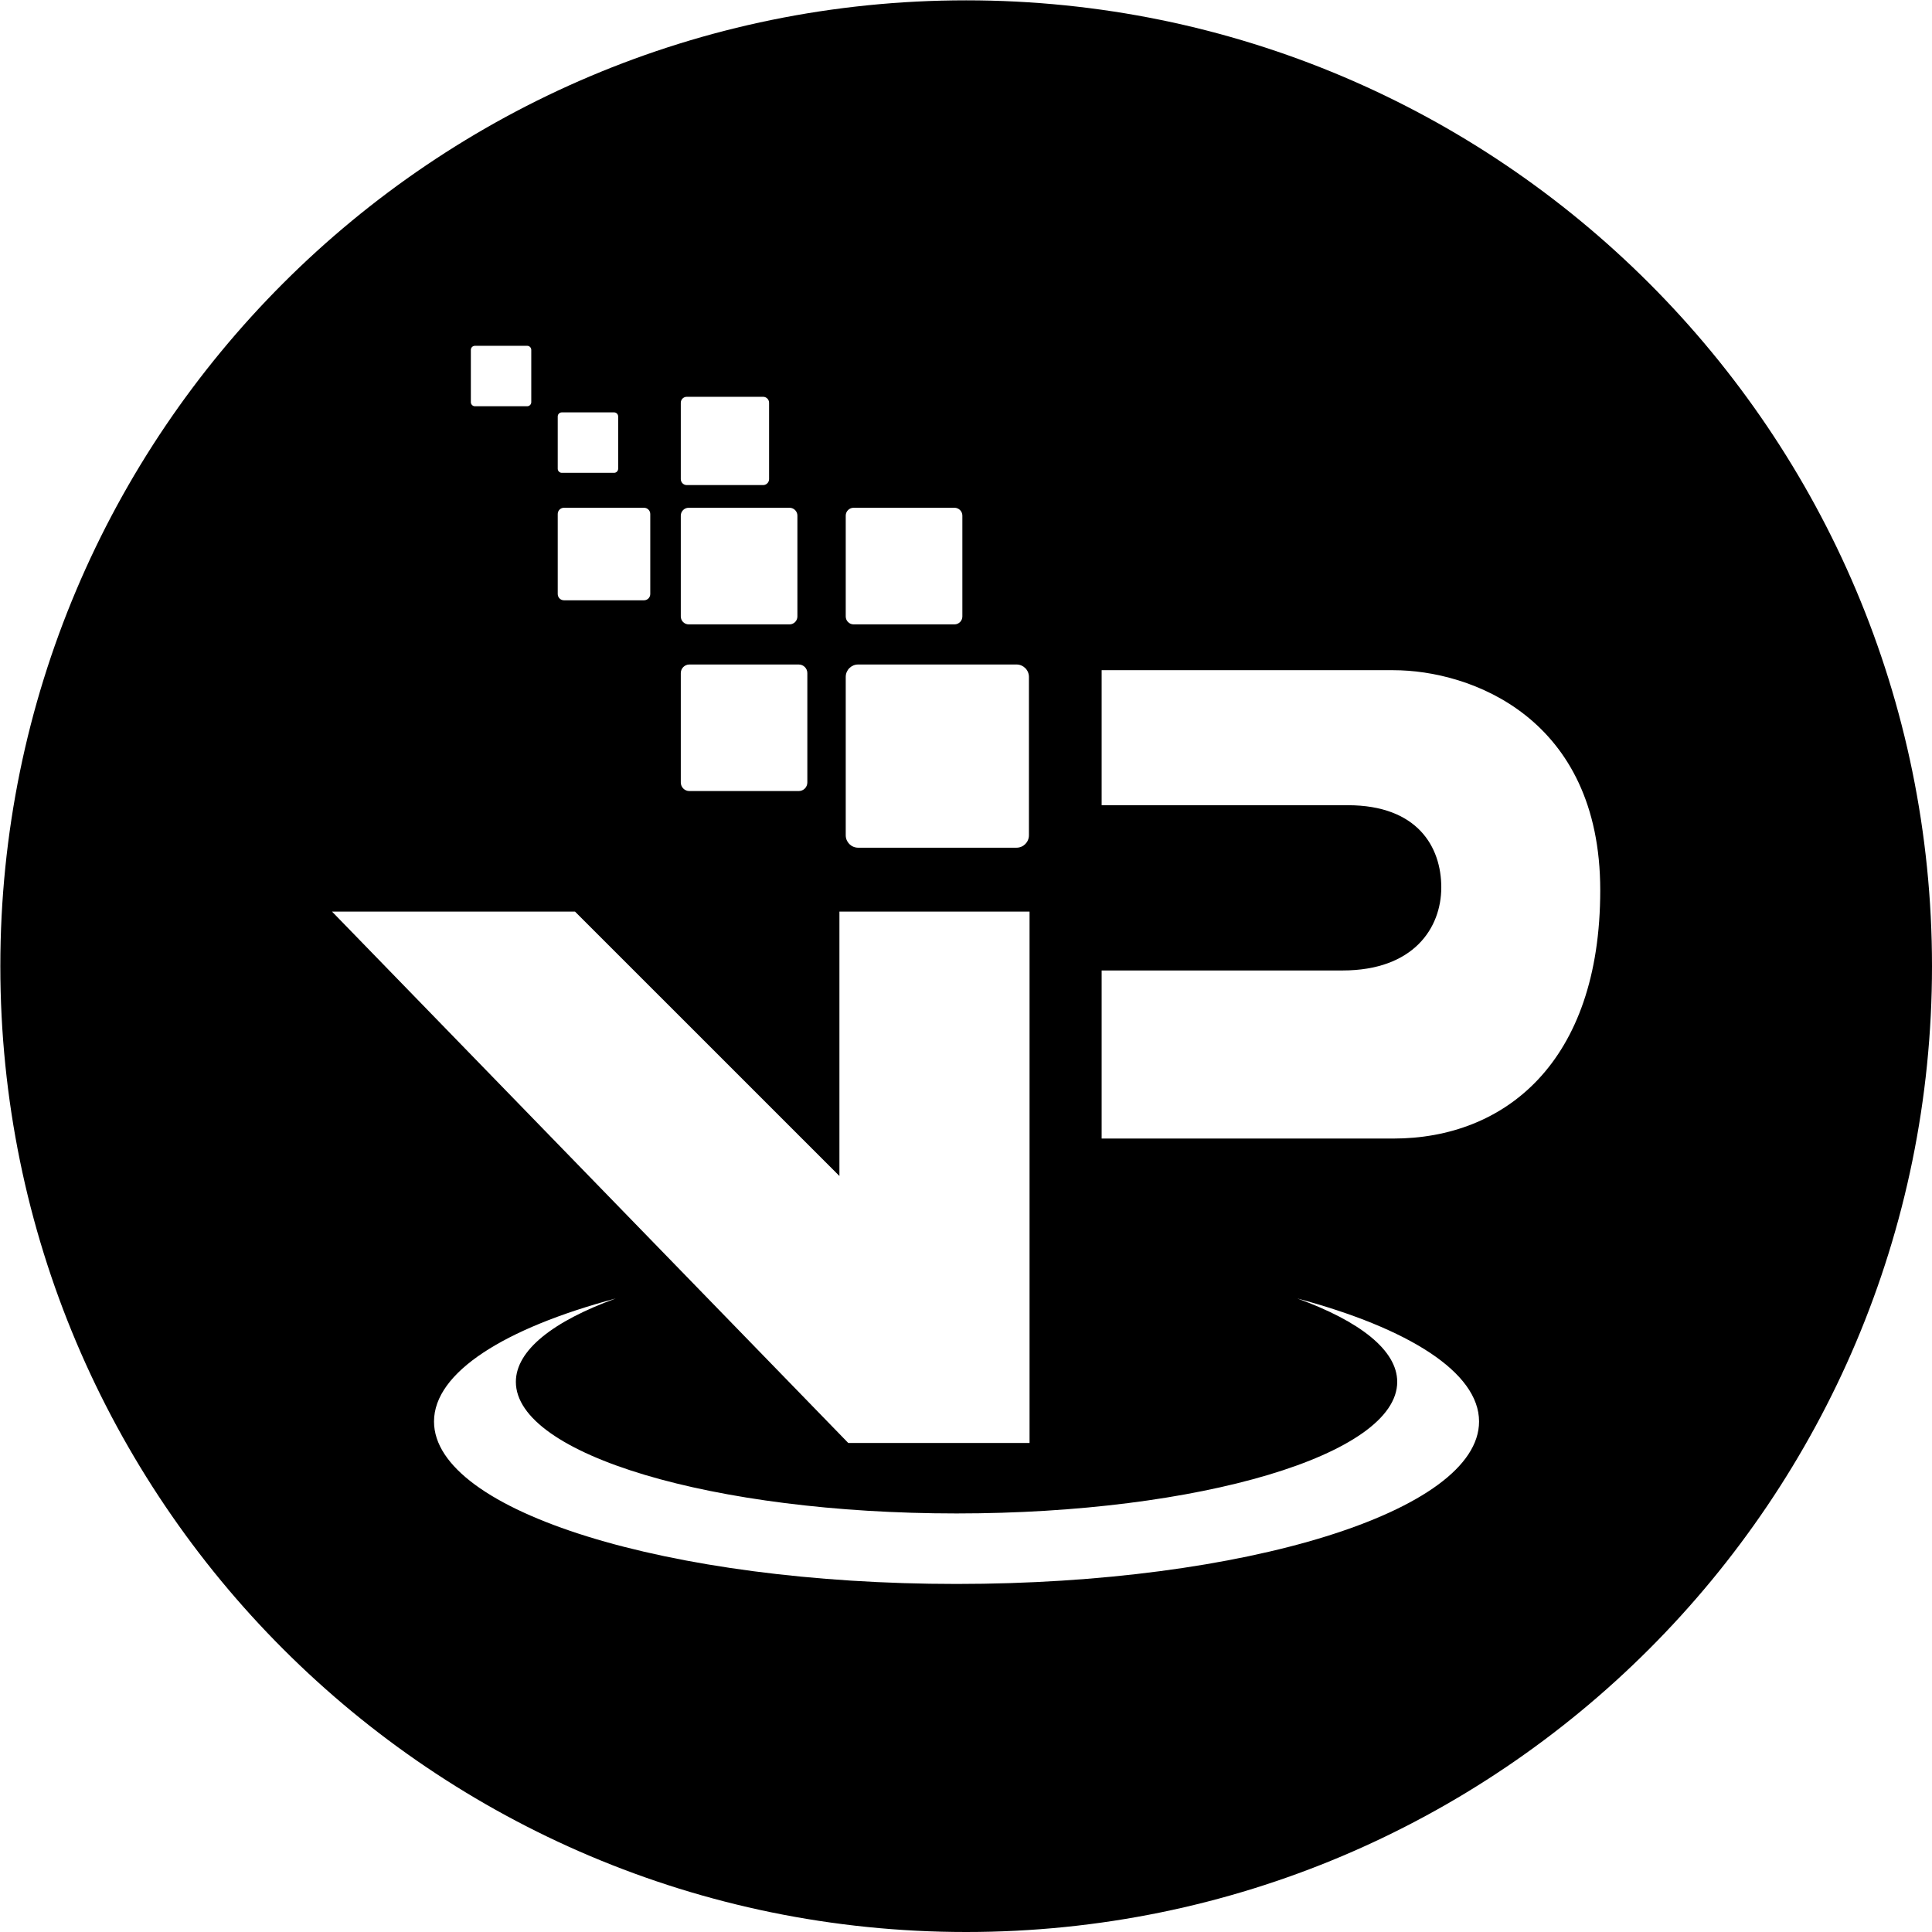 <svg version="1.1" id="Layer_1" xmlns="http://www.w3.org/2000/svg" xmlns:xlink="http://www.w3.org/1999/xlink" x="0px" y="0px"
	 width="226.777px" height="226.777px" viewBox="0 0 226.777 226.777" enable-background="new 0 0 226.777 226.777"
	 xml:space="preserve">
<path id="VPN" fill="#000000" d="M113.408,0.039C50.796,0.039,0.039,50.796,0.039,113.408c0,62.612,50.757,113.369,113.369,113.369
	c62.612,0,113.369-50.757,113.369-113.369C226.777,50.796,176.02,0.039,113.408,0.039z M99.272,60.525
	c0-0.511,0.416-0.924,0.927-0.924h11.835c0.512,0,0.928,0.414,0.928,0.924V72.36c0,0.512-0.416,0.93-0.928,0.93h-11.835
	c-0.511,0-0.927-0.418-0.927-0.93V60.525z M99.272,79.455c0-0.805,0.651-1.456,1.457-1.456h18.592c0.803,0,1.454,0.651,1.454,1.456
	v18.588c0,0.806-0.651,1.459-1.454,1.459h-18.592c-0.806,0-1.457-0.653-1.457-1.459V79.455z M79.911,47.278
	c0-0.39,0.315-0.702,0.701-0.702h8.961c0.386,0,0.702,0.313,0.702,0.702v8.959c0,0.387-0.316,0.702-0.702,0.702h-8.961
	c-0.386,0-0.701-0.314-0.701-0.702V47.278z M79.911,60.525c0-0.511,0.416-0.924,0.927-0.924h11.836c0.511,0,0.925,0.414,0.925,0.924
	V72.36c0,0.512-0.414,0.93-0.925,0.93H80.838c-0.511,0-0.927-0.418-0.927-0.93V60.525z M79.911,79.006
	c0-0.555,0.451-1.006,1.006-1.006H93.76c0.553,0,1.005,0.451,1.005,1.006v12.839c0,0.558-0.452,1.008-1.005,1.008H80.917
	c-0.555,0-1.006-0.45-1.006-1.008V79.006z M65.466,48.885c0-0.265,0.213-0.48,0.479-0.48h6.135c0.265,0,0.479,0.216,0.479,0.48
	v6.132c0,0.267-0.215,0.483-0.479,0.483h-6.135c-0.265,0-0.479-0.216-0.479-0.483V48.885z M65.466,60.334
	c0-0.404,0.328-0.733,0.735-0.733h9.39c0.407,0,0.737,0.329,0.737,0.733v9.391c0,0.408-0.33,0.737-0.737,0.737h-9.39
	c-0.408,0-0.735-0.33-0.735-0.737V60.334z M55.268,41.07c0-0.265,0.215-0.479,0.479-0.479h6.134c0.265,0,0.479,0.214,0.479,0.479
	v6.133c0,0.267-0.215,0.482-0.479,0.482h-6.134c-0.265,0-0.479-0.215-0.479-0.482V41.07z M67.496,107.004l31.035,31.034v-31.034
	h22.317v62.369H99.566l-60.592-62.369H67.496z M112.278,185.923c-33.875,0-61.334-8.536-61.334-19.065
	c0-5.776,8.277-10.949,21.329-14.444c-7.323,2.662-11.721,6.071-11.721,9.789c0,8.531,23.158,15.444,51.726,15.444
	c28.566,0,51.726-6.913,51.726-15.444c0-3.718-4.399-7.127-11.725-9.789c13.055,3.495,21.332,8.668,21.332,14.444
	C173.611,177.386,146.151,185.923,112.278,185.923z M163.561,133.642c-11.196,0-34.251,0-34.251,0v-19.729c0,0,21.392,0,28.266,0
	c8.351,0,11.601-4.986,11.601-9.753c0-4.771-2.807-9.645-10.973-9.645c-8.314,0-28.894,0-28.894,0V78.667c0,0,27.711,0,34.251,0
	c9.013,0,24.274,5.54,24.274,25.825C187.836,124.775,176.565,133.642,163.561,133.642z"/>
</svg>

